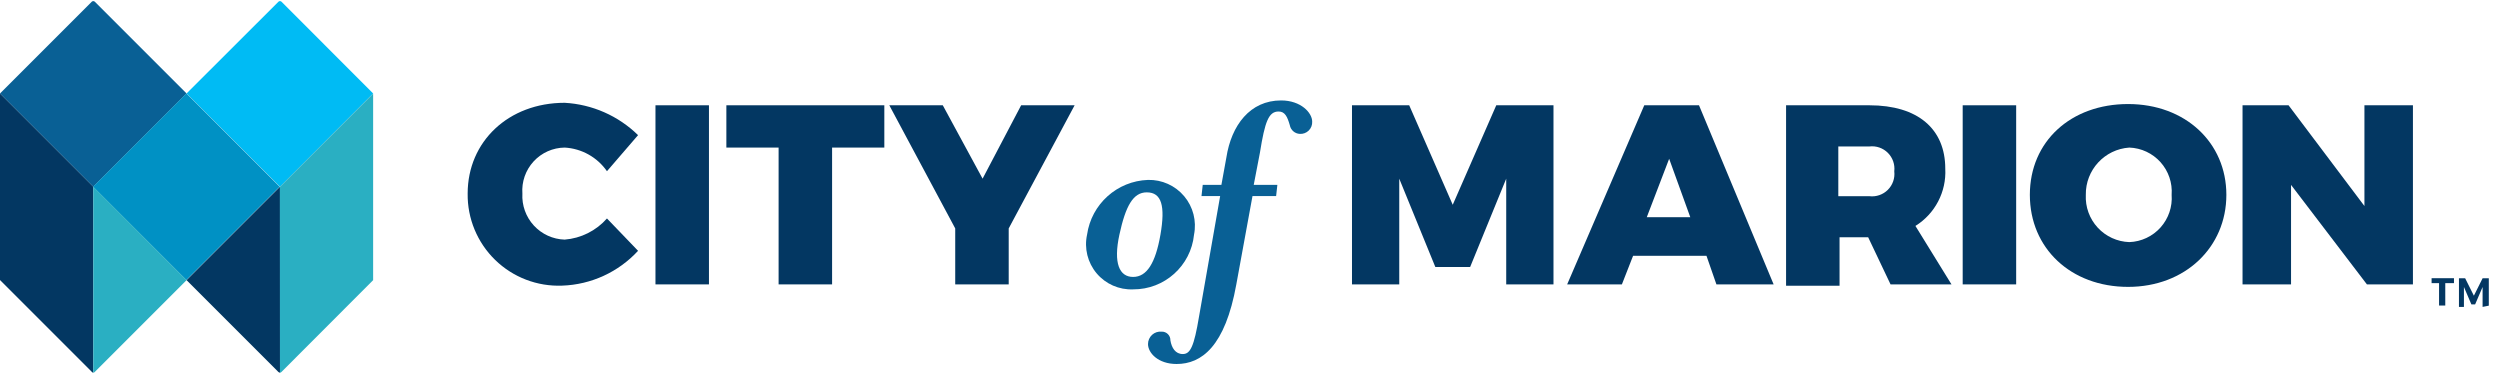 
<svg width="300px" height="45px" viewBox="0 0 201 30" xmlns="http://www.w3.org/2000/svg">
    <title>City of Marion logo</title>
    <defs></defs>
    <g id="logo-com-word-mark" fill-rule="nonzero">
        <g id="word_city" transform="translate(37, 8)" fill="#033762">
            <path d="M14.3,2.79 L11.8,5.69 C11.02,4.567 9.765,3.866 8.4,3.79 C7.449,3.801 6.544,4.205 5.901,4.905 C5.257,5.606 4.931,6.541 5,7.49 C4.948,8.435 5.28,9.36 5.92,10.057 C6.56,10.753 7.454,11.162 8.4,11.19 C9.711,11.086 10.93,10.476 11.8,9.49 L14.3,12.09 C12.723,13.802 10.526,14.81 8.2,14.89 C6.196,14.97 4.247,14.222 2.81,12.823 C1.373,11.424 0.574,9.496 0.6,7.49 C0.6,3.29 3.9,0.19 8.4,0.19 C10.617,0.313 12.713,1.237 14.3,2.79 L14.3,2.79 Z" id="Shape"></path>
            <polygon id="Shape" points="15.7 14.79 15.7 0.39 20 0.39 20 14.79"></polygon>
            <polygon id="Shape" points="29.9 3.79 29.9 14.79 25.6 14.79 25.6 3.79 21.4 3.79 21.4 0.39 34.1 0.39 34.1 3.79"></polygon>
            <polygon id="Shape" points="44.1 14.79 39.8 14.79 39.8 10.29 34.5 0.39 38.8 0.39 42 6.29 45.1 0.39 49.4 0.39 44.1 10.29"></polygon>
        </g>
        <g id="word_marion" transform="translate(108, 8)" fill="#033762">
            <polygon id="Shape" points="13.1 14.79 13.1 6.29 10.2 13.39 7.4 13.39 4.5 6.29 4.5 14.79 0.7 14.79 0.7 0.39 5.3 0.39 8.8 8.39 12.3 0.39 16.9 0.39 16.9 14.79"></polygon>
            <path d="M23.3,12.49 L22.4,14.79 L18,14.79 L24.2,0.39 L28.6,0.39 L34.6,14.79 L30,14.79 L29.2,12.49 L23.3,12.49 Z M26.2,4.69 L24.4,9.39 L27.9,9.39 L26.2,4.69 Z" id="Shape"></path>
            <path d="M42.2,11 L39.9,11 L39.9,14.9 L35.6,14.9 L35.6,0.39 L42.3,0.39 C46.2,0.39 48.4,2.29 48.4,5.49 C48.498,7.346 47.578,9.109 46,10.09 L48.9,14.79 L44,14.79 L42.2,11 Z M42.3,7.7 C42.848,7.765 43.395,7.575 43.785,7.185 C44.175,6.795 44.365,6.248 44.3,5.7 C44.365,5.152 44.175,4.605 43.785,4.215 C43.395,3.825 42.848,3.635 42.3,3.7 L39.8,3.7 L39.8,7.7 L42.3,7.7 Z" id="Shape"></path>
            <polygon id="Shape" points="49.8 14.79 49.8 0.39 54.1 0.39 54.1 14.79"></polygon>
            <path d="M71,7.59 C71,11.79 67.7,14.99 63.1,14.99 C58.5,14.99 55.2,11.89 55.2,7.59 C55.2,3.29 58.5,0.29 63.1,0.29 C67.7,0.29 71,3.39 71,7.59 Z M59.7,7.59 C59.651,8.56 59.995,9.51 60.653,10.224 C61.311,10.939 62.229,11.359 63.2,11.39 C64.161,11.355 65.067,10.93 65.708,10.213 C66.349,9.496 66.671,8.549 66.6,7.59 C66.671,6.631 66.349,5.684 65.708,4.967 C65.067,4.25 64.161,3.825 63.2,3.79 C61.208,3.923 59.669,5.594 59.7,7.59 L59.7,7.59 Z" id="Shape"></path>
            <polygon id="Shape" points="82.3 14.79 76.2 6.79 76.2 14.79 72.3 14.79 72.3 0.39 76 0.39 82.1 8.49 82.1 0.39 86 0.39 86 14.79"></polygon>
        </g>
        <g id="word_of" transform="translate(87, 8)" fill="#096095">
            <path d="M4.1,15.19 C2.976,15.238 1.893,14.761 1.168,13.9 C0.444,13.038 0.16,11.89 0.4,10.79 C0.752,8.33 2.817,6.476 5.3,6.39 C6.418,6.362 7.488,6.844 8.208,7.7 C8.928,8.556 9.219,9.693 9,10.79 C8.747,13.302 6.624,15.208 4.1,15.19 Z M5.2,7.39 C4.1,7.39 3.5,8.49 3,10.79 C2.5,13.09 3,14.19 4.1,14.19 C5.2,14.19 5.9,13.09 6.3,10.79 C6.7,8.49 6.4,7.39 5.2,7.39 L5.2,7.39 Z" id="Shape"></path>
            <path d="M17.5,2.69 C17.104,2.669 16.773,2.38 16.7,1.99 C16.5,1.29 16.3,0.89 15.8,0.89 C15,0.89 14.7,1.69 14.3,4.19 L13.8,6.79 L15.7,6.79 L15.6,7.69 L13.7,7.69 L12.4,14.79 C11.5,19.79 9.6,21.19 7.6,21.19 C6.1,21.19 5.3,20.29 5.3,19.59 C5.299,19.307 5.418,19.036 5.627,18.845 C5.837,18.654 6.118,18.562 6.4,18.59 C6.587,18.584 6.769,18.656 6.901,18.789 C7.034,18.921 7.106,19.103 7.1,19.29 C7.2,19.89 7.5,20.39 8.1,20.39 C8.7,20.39 9,19.79 9.4,17.39 L11.1,7.69 L9.6,7.69 L9.7,6.79 L11.2,6.79 L11.6,4.59 C12,2 13.5,0 16,0 C17.6,0 18.5,1 18.5,1.7 C18.515,1.969 18.414,2.231 18.223,2.42 C18.032,2.609 17.768,2.708 17.5,2.69 L17.5,2.69 Z" id="Shape"></path>
        </g>
        <path d="M196.6,22.69 L196.6,24.49 L196.1,24.49 L196.1,22.69 L195.5,22.69 L195.5,22.29 L197.3,22.29 L197.3,22.69 L196.6,22.69 Z M199.6,24.59 L199.6,23 L199,24.4 L198.7,24.4 L198.1,23 L198.1,24.6 L197.7,24.6 L197.7,22.3 L198.2,22.3 L198.9,23.7 L199.6,22.3 L200.1,22.3 L200.1,24.5 L199.6,24.6 L199.6,24.59 Z" id="trademark" fill="#033762"></path>
        <g id="logo_mark">
            <path d="M7.5,14.94 L15,7.44 L15,7.44 L7.62,0.06 C7.552,-0.001 7.448,-0.001 7.38,0.06 L0,7.44 L7.5,14.94 Z" id="Shape" fill="#096095"></path>
            <path d="M22.51,14.94 L30,7.44 L30,7.44 L22.63,0.06 C22.562,-0.001 22.458,-0.001 22.39,0.06 L15,7.44 L22.51,14.94 Z" id="Shape" fill="#00BBF4"></path>
            <rect id="Rectangle-path" fill="#0091C4" transform="translate(14.984, 14.942) rotate(-45) translate(-14.984, -14.942) " x="9.679" y="9.637" width="10.61" height="10.61"></rect>
            <path d="M7.5,29.89 L7.5,14.94 L0,7.44 L0,22.44 L7.38,29.82 C7.407,29.86 7.451,29.886 7.5,29.89 Z" id="Shape" fill="#033762"></path>
            <path d="M22.51,29.89 L22.51,14.94 L15,22.45 L22.38,29.83 C22.416,29.863 22.461,29.884 22.51,29.89 Z" id="Shape" fill="#033762"></path>
            <path d="M7.5,14.94 L7.5,29.89 C7.547,29.889 7.591,29.867 7.62,29.83 L15,22.45 L15,22.45 L7.5,14.94 Z" id="Shape" fill="#2AAFC2"></path>
            <path d="M22.51,29.89 C22.557,29.889 22.601,29.867 22.63,29.83 L30,22.45 L30,7.45 L22.5,14.95 L22.51,29.89 Z" id="Shape" fill="#2AAFC2"></path>
        </g>
    </g>
</svg>
